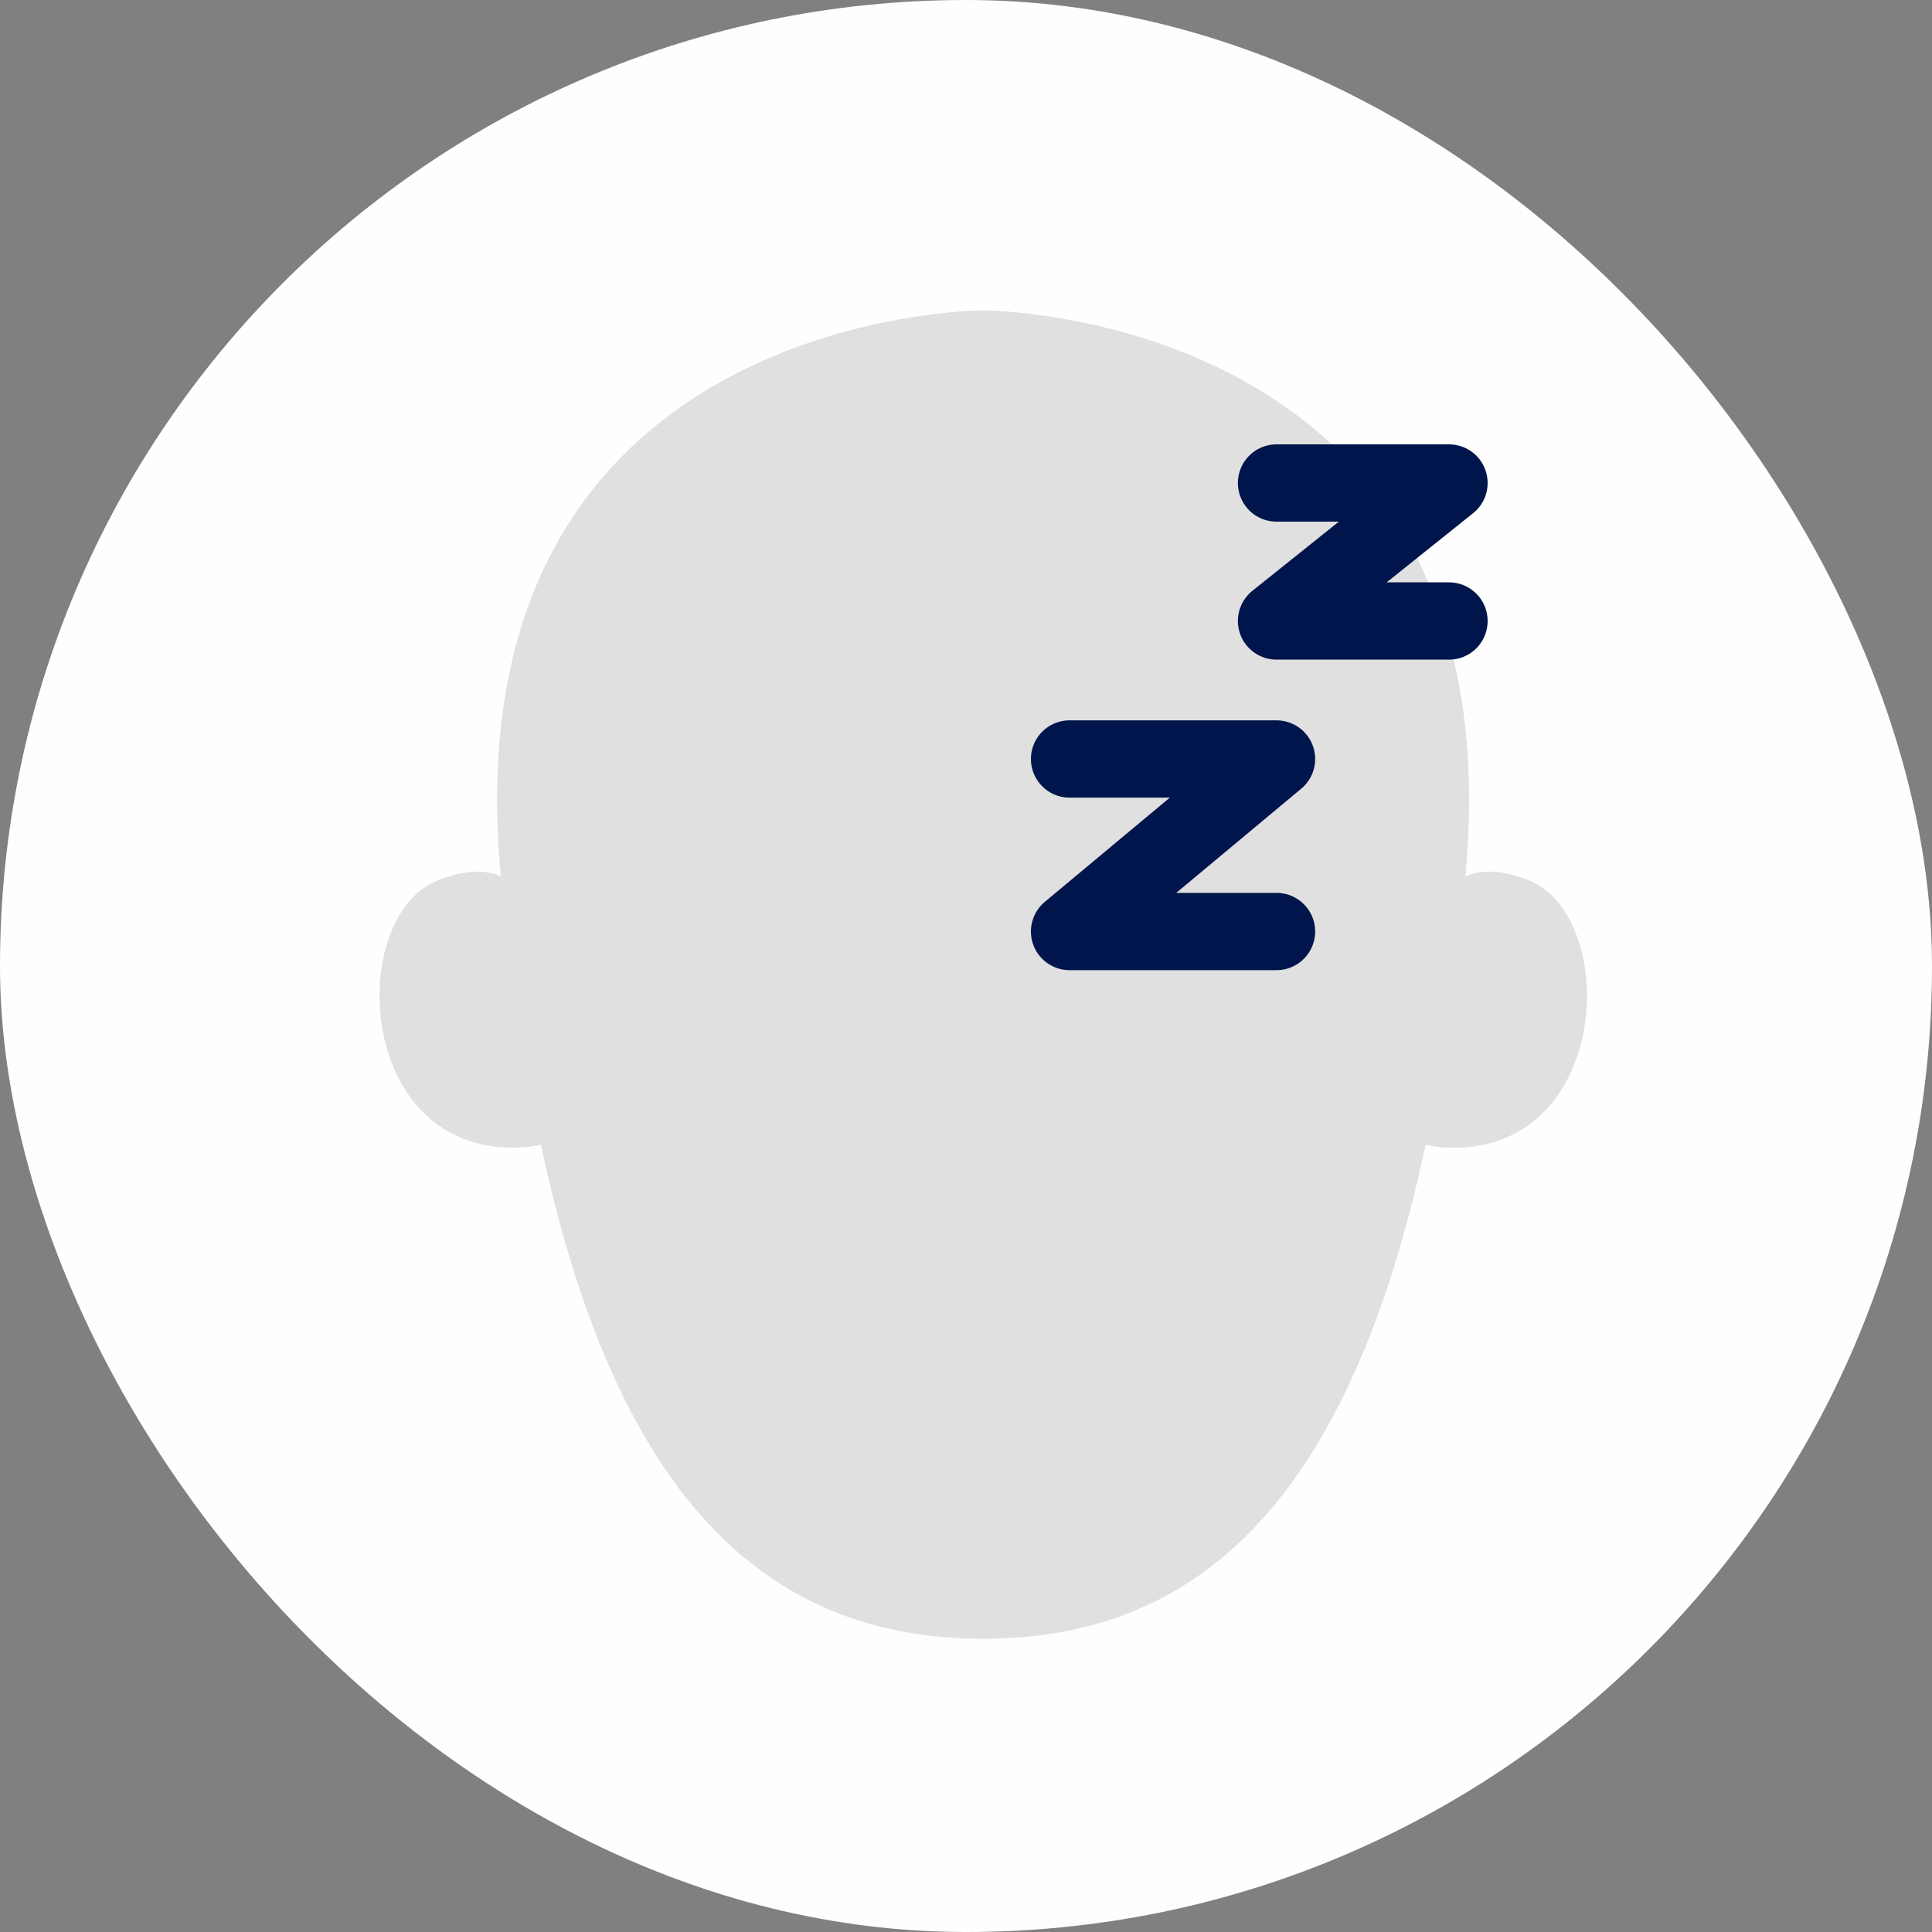 <svg width="40" height="40" viewBox="0 0 40 40" fill="none" xmlns="http://www.w3.org/2000/svg">
<rect x="0" y="0" width="40" height="40" fill="#808080" stroke="none"/>
<rect width="40" height="40" rx="20" fill="#FEFEFE"/>
<path d="M31.657 18.229C31.046 17.983 30.62 18.016 30.329 18.15C30.329 18.136 30.329 18.122 30.329 18.104C31.421 6.429 20.361 6.429 20.361 6.429C20.361 6.429 9.306 6.429 10.389 18.104C10.389 18.118 10.389 18.132 10.389 18.15C10.097 18.016 9.676 17.983 9.06 18.229C7.171 18.988 7.352 23.856 10.718 23.759C10.884 23.754 11.042 23.731 11.199 23.703C12.736 30.904 15.783 33.929 20.357 33.929C24.931 33.929 27.977 30.9 29.514 23.703C29.671 23.726 29.829 23.754 29.995 23.759C33.361 23.86 33.542 18.988 31.653 18.229H31.657Z" fill="#E0E0E0"/>
<path d="M10.398 18.349C10.602 21.36 11.551 21.341 11.417 21.151C11.301 20.985 11.87 19.41 11.87 19.41C14.014 19.359 16.5 16.001 16.5 16.001C16.5 17.571 14.042 19.35 14.042 19.35C23.556 18.933 24.259 14.668 24.259 14.668C24.259 14.668 24.25 17.988 28.482 18.808C28.482 18.808 29.445 19.59 29.755 20.915C29.769 20.98 29.857 20.985 29.875 20.924C29.949 20.651 30.083 19.989 30.296 18.386C30.296 18.372 30.338 18.127 30.338 18.113C31.421 6.429 20.343 6.429 20.343 6.429C20.343 6.429 9.287 6.429 10.366 18.104" fill="#E0E0E0"/>
<path d="M31.657 18.234C31.046 17.988 30.62 18.021 30.329 18.155C30.329 18.141 30.329 18.127 30.329 18.109C30.329 18.122 30.287 18.368 30.287 18.382C30.074 19.984 29.94 20.646 29.866 20.92C29.847 20.985 29.759 20.975 29.745 20.91C29.435 19.586 28.472 18.803 28.472 18.803C27.199 18.558 26.315 18.081 25.695 17.539C26.023 22.596 25.472 28.33 22.796 33.591C26.028 32.623 28.264 29.529 29.509 23.703C29.667 23.726 29.824 23.754 29.991 23.759C33.356 23.86 33.537 18.988 31.648 18.229L31.657 18.234Z" fill="#E0E0E0"/>
<path d="M23.782 7.054C24.556 9.652 25.431 13.371 25.704 17.553C26.324 18.095 27.208 18.567 28.482 18.817C28.482 18.817 29.445 19.6 29.755 20.924C29.769 20.989 29.857 20.994 29.875 20.934C29.949 20.66 30.083 19.998 30.296 18.396C30.296 18.382 30.338 18.136 30.338 18.122C31.014 10.819 26.935 8.082 23.782 7.059V7.054Z" fill="#E0E0E0"/>
<path d="M22.144 15.714H26.429L22.144 19.286H26.429" stroke="#00154B" stroke-width="1.6" stroke-linecap="round" stroke-linejoin="round"/>
<path d="M26.429 10H30L26.429 12.857H30" stroke="#00154B" stroke-width="1.6" stroke-linecap="round" stroke-linejoin="round"/>
</svg>
